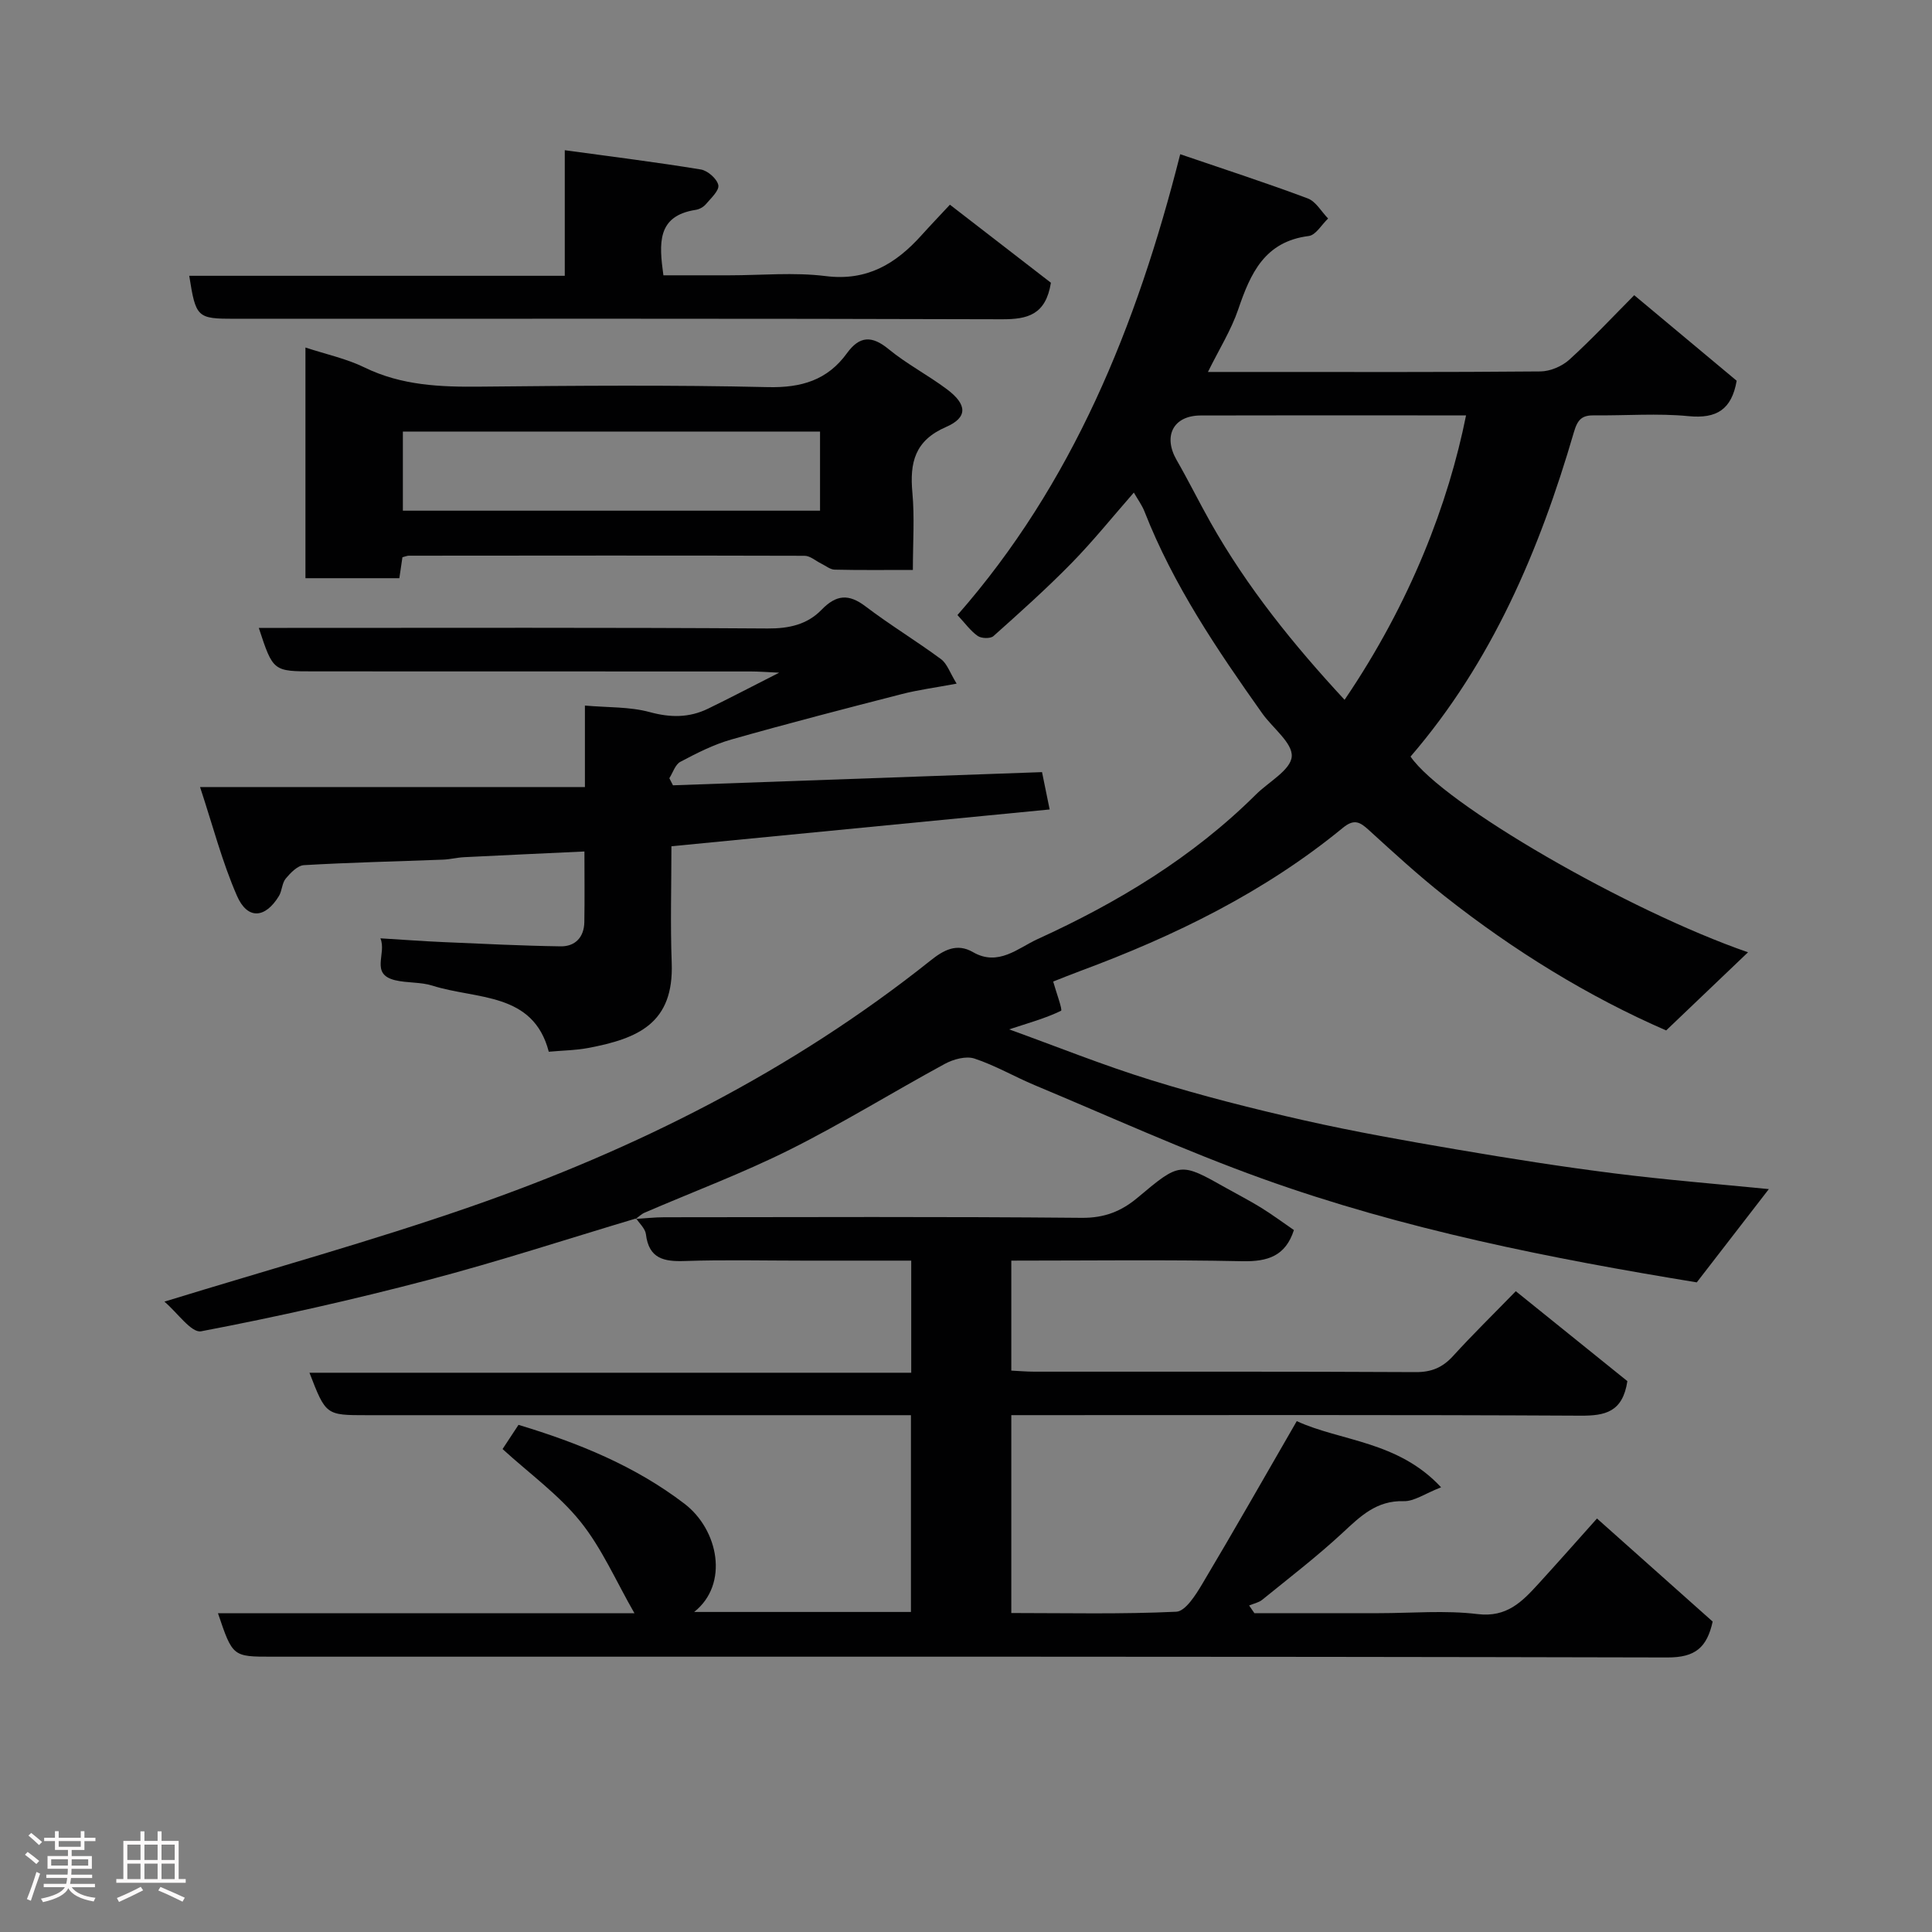 <svg enable-background="new 0 0 400 400" viewBox="0 0 400 400" xmlns="http://www.w3.org/2000/svg"><rect x="0" y="0" width="400" height="400" fill="#808080" stroke="none"/><path d="m5.17 384 .55-.58c.85.61 1.65 1.24 2.4 1.87l-.59.64c-.83-.73-1.62-1.38-2.36-1.93m1.22 9.53-.82-.34c.71-1.76 1.37-3.64 1.98-5.63.24.13.5.25.76.36-.6 1.67-1.24 3.54-1.92 5.61m-.5-13.5.57-.54c.56.44 1.31 1.06 2.26 1.87l-.64.64c-.68-.66-1.41-1.32-2.19-1.97m3.25.46h2.24v-1.36h.77v1.36h4.57v-1.36h.76v1.36h2.28v.69h-2.28v1.84h-2.64v1.26h4.18v2.64h-4.21c0 .45-.02.86-.05 1.21h4.32v.69h-4.38c-.04.34-.1.75-.19 1.22h5.15v.69h-4.82c.87 1.19 2.51 1.92 4.93 2.19-.17.31-.3.57-.37.76-2.77-.49-4.52-1.41-5.26-2.76-.56 1.26-2.3 2.23-5.24 2.9-.12-.24-.26-.48-.43-.72 2.73-.55 4.38-1.34 4.96-2.38h-4.38v-.69h4.65c.1-.38.17-.79.21-1.22h-4.32v-.69h4.4c.03-.34.05-.75.05-1.21h-4.2v-2.64h4.23v-1.26h-2.69v-1.84h-2.24zm1.46 4.46v1.29h3.45c.01-.4.02-.57.01-.53v-.32-.45h-3.46zm1.55-2.59h4.57v-1.19h-4.57zm6.11 2.59h-3.42v.77c-.02.19-.01.37-.02.53h3.44z" fill="#fcfafa"/><path d="m32.63 379.16h.82v1.98h3.54v7.89h1.46v.78h-14.37v-.78h1.46v-7.89h3.54v-1.98h.82v1.98h2.73zm-3.49 11.48.5.73c-1.61.82-3.28 1.63-5 2.41-.13-.27-.28-.55-.44-.82 1.75-.72 3.4-1.49 4.94-2.32m-2.78-5.55h2.73v-3.18h-2.73zm0 3.95h2.73v-3.2h-2.73zm3.54-3.95h2.73v-3.18h-2.73zm0 3.95h2.73v-3.2h-2.73zm7.89 4.68c-1.84-.92-3.51-1.7-5.02-2.32l.45-.73c1.89.8 3.57 1.55 5.04 2.23zm-1.62-11.81h-2.73v3.18h2.73zm-2.73 7.13h2.73v-3.2h-2.73z" fill="#fcfafa"/><g fill="#010102"><path d="m131.68 252.27c-14.3 4.27-28.5 8.92-42.93 12.71-15.57 4.09-31.3 7.64-47.11 10.65-2.02.38-4.92-3.87-7.6-6.14 21.98-6.76 42.83-12.52 63.23-19.6 34.43-11.95 66.71-28.18 95.38-51.02 2.68-2.14 5.42-3.7 8.8-1.74 5.23 3.03 9.35-.86 13.33-2.68 16.61-7.57 32.15-16.94 45.23-29.94 2.64-2.63 7.22-5.08 7.43-7.88.21-2.81-3.97-5.91-6.12-8.95-9.35-13.19-18.4-26.56-24.35-41.74-.52-1.34-1.41-2.54-2.22-3.96-4.43 5.06-8.45 10.07-12.92 14.63-5.15 5.26-10.65 10.18-16.15 15.09-.63.56-2.49.5-3.25-.03-1.47-1.02-2.57-2.58-4.2-4.33 23.78-27.09 37.09-59.7 46.12-95.41 9.31 3.18 17.92 5.97 26.4 9.15 1.69.63 2.83 2.74 4.22 4.16-1.33 1.26-2.54 3.43-4 3.62-9.14 1.15-12.07 7.73-14.61 15.2-1.46 4.28-3.93 8.21-6.27 12.95h9.84c19.67 0 39.33.07 59-.11 2.03-.02 4.47-1.06 5.99-2.44 4.68-4.25 9-8.89 13.43-13.34 7.22 6.03 14.29 11.92 21.21 17.71-1.04 5.96-4.15 7.89-9.95 7.33-6.44-.63-12.99-.09-19.49-.17-2.53-.03-3.47.76-4.26 3.48-7.13 24.47-16.99 47.62-33.82 67.17 6.7 9.79 45.04 31.94 69.87 40.52-5.44 5.19-11.01 10.51-16.95 16.18-16.02-6.96-31.52-16.48-45.89-27.83-5.42-4.28-10.53-8.97-15.64-13.63-1.85-1.69-3.05-2.42-5.4-.49-16.22 13.31-34.79 22.38-54.34 29.63-2.11.78-4.19 1.63-5.64 2.2.6 2.15 1.98 5.88 1.63 6.05-3.25 1.58-6.8 2.54-10.75 3.85 9.73 3.51 19.47 7.44 29.47 10.53 10.41 3.22 21 5.91 31.63 8.31 10.49 2.37 21.1 4.24 31.7 6.05 10.79 1.84 21.61 3.55 32.47 4.92 10.69 1.35 21.43 2.21 32.02 3.26-4.99 6.45-9.85 12.75-14.92 19.31-30.18-4.94-60.7-10.95-90.05-21.51-15.92-5.73-31.36-12.77-46.99-19.3-4.21-1.76-8.21-4.11-12.52-5.53-1.75-.57-4.34.14-6.1 1.09-10.76 5.84-21.19 12.31-32.13 17.78-9.75 4.87-20.01 8.71-30.03 13.03-.7.3-1.28.89-1.92 1.35zm146.7-107.38c13.72-20.2 21.52-40.79 25.15-58.89-3.37 0-6.69 0-10.01 0-14.98 0-29.96-.03-44.94.02-5.67.02-7.83 4.26-4.97 9.23 2.44 4.24 4.61 8.64 7.01 12.9 7.59 13.47 17.24 25.39 27.76 36.74z"/><path d="m131.56 252.37c1.98-.12 3.97-.35 5.95-.35 28.83-.02 57.65-.15 86.48.12 4.68.04 8.2-1.37 11.54-4.18 8.8-7.38 8.81-7.37 18.36-1.98 2.41 1.36 4.89 2.62 7.24 4.08 2.33 1.45 4.55 3.09 6.76 4.61-1.73 5.37-5.4 6.56-10.67 6.45-15.81-.33-31.64-.12-47.84-.12v22.77c1.53.07 3.14.22 4.74.22 26.33.01 52.65-.05 78.98.09 3.3.02 5.58-.96 7.75-3.34 4.03-4.43 8.32-8.62 12.98-13.41 8 6.45 15.74 12.68 23.1 18.62-.97 6.41-4.6 7.18-9.7 7.15-37.32-.2-74.65-.11-111.97-.11-1.83 0-3.65 0-5.88 0v40.97c11.32 0 22.76.27 34.16-.27 1.9-.09 4.03-3.49 5.38-5.76 6.58-11.04 12.93-22.22 19.56-33.7 9.05 4.17 20.97 4.08 29.88 13.7-3.38 1.32-5.58 2.93-7.74 2.87-5.63-.16-8.95 3.11-12.65 6.55-5.28 4.9-11.03 9.31-16.63 13.86-.74.6-1.81.8-2.72 1.19.36.53.73 1.06 1.09 1.59h25.75c6.83 0 13.74-.63 20.47.19 6.04.73 9.21-2.57 12.57-6.25 4-4.38 7.92-8.82 12.14-13.54 8.3 7.39 16.16 14.39 23.95 21.34-1.19 5.36-3.58 7.45-9.38 7.43-96.29-.23-192.6-.16-288.91-.16-8.13 0-8.13 0-11.17-8.99h86.23c-3.84-6.68-6.75-13.46-11.2-18.99-4.49-5.57-10.51-9.9-16.11-15.01.98-1.48 2.11-3.2 3.3-5.01 12.43 3.75 24.13 8.51 34.36 16.33 7.06 5.39 9.27 16.66 2.01 22.41h44.88c0-13.29 0-26.67 0-40.74-1.64 0-3.4 0-5.16 0-35.82 0-71.65 0-107.47 0-8.5 0-8.5 0-11.9-8.79h124.59c0-7.88 0-15.26 0-23.21-7.5 0-14.94 0-22.38 0-8.16 0-16.34-.2-24.49.08-4.34.15-7.45-.48-8.06-5.55-.14-1.16-1.32-2.2-2.03-3.28-.02.02-.14.12-.14.12z"/><path d="m121.1 162.96c0-5.95 0-11.24 0-16.88 4.73.42 9.25.22 13.41 1.35 4.3 1.17 8.18 1.19 12.07-.7 4.54-2.2 9-4.55 14.74-7.46-2.78-.13-4.31-.25-5.83-.25-30.15-.02-60.31-.02-90.46-.02-8.49 0-8.49 0-11.45-9h5.92c33.15 0 66.3-.1 99.45.12 4.44.03 8.2-.84 11.13-3.86 3.06-3.16 5.63-3.37 9.14-.7 5.05 3.84 10.51 7.14 15.62 10.92 1.25.93 1.82 2.78 3.22 5.06-4.49.84-7.97 1.29-11.35 2.16-11.8 3.03-23.59 6.08-35.31 9.41-3.66 1.04-7.15 2.82-10.53 4.61-1.07.56-1.55 2.24-2.29 3.4.25.49.5.98.75 1.47 25.26-.9 50.51-1.81 76.41-2.73.4 1.97.97 4.73 1.58 7.73-26.31 2.56-52.09 5.07-78.31 7.62 0 8.21-.24 16.17.06 24.12.47 12.54-6.94 15.68-17.27 17.64-2.54.48-5.17.51-8.18.78-3.22-12.41-14.97-10.78-24.08-13.68-2.45-.78-5.22-.52-7.75-1.13-5.24-1.28-1.68-5.48-3.03-8.67 4.67.28 8.84.6 13.01.78 8.1.35 16.19.76 24.29.88 3.01.05 4.86-1.87 4.92-5 .08-4.8.02-9.61.02-14.64-8.56.4-16.73.77-24.9 1.18-1.47.07-2.92.46-4.39.51-9.6.37-19.2.58-28.78 1.14-1.33.08-2.79 1.6-3.78 2.79-.78.94-.74 2.51-1.4 3.6-2.84 4.66-6.51 4.94-8.68-.02-3.08-7.04-5.02-14.58-7.65-22.54 27.08.01 53.03.01 79.68.01z"/><path d="m189 118c-5.89 0-11.04.06-16.19-.06-.93-.02-1.85-.8-2.77-1.25-1.16-.56-2.3-1.62-3.46-1.62-27.32-.08-54.64-.04-81.96-.02-.31 0-.63.15-1.3.32-.19 1.26-.39 2.67-.64 4.34-6.4 0-12.8 0-19.44 0 0-15.94 0-31.67 0-47.76 4.29 1.41 8.49 2.3 12.23 4.13 7.69 3.75 15.74 4.06 24.05 3.97 19.82-.2 39.66-.36 59.47.1 6.93.16 12.32-1.44 16.37-7.03 2.59-3.57 5.13-3.7 8.61-.84 3.76 3.09 8.17 5.38 12.08 8.31 4.2 3.14 4.36 5.84-.18 7.81-6.5 2.82-7.54 7.4-6.97 13.61.47 5.11.1 10.27.1 15.99zm-19.22-28.65c-29.12 0-57.82 0-86.37 0v16.38h86.37c0-5.52 0-10.79 0-16.38z"/><path d="m39.18 57.1h77.75c0-8.49 0-16.55 0-26 9.86 1.35 19.05 2.49 28.17 3.99 1.42.23 3.35 1.93 3.62 3.24.23 1.1-1.53 2.71-2.58 3.95-.49.58-1.35 1.06-2.11 1.17-8.05 1.25-7.59 6.94-6.68 13.55h13.63c6.66 0 13.4-.66 19.96.16 8.55 1.08 14.51-2.53 19.81-8.41 1.78-1.98 3.62-3.9 5.92-6.37 7.32 5.66 14.36 11.1 20.91 16.16-1.07 6.65-4.83 7.58-10.15 7.56-52.95-.17-105.9-.1-158.84-.1-7.78 0-8.04-.23-9.41-8.9z"/></g></svg>